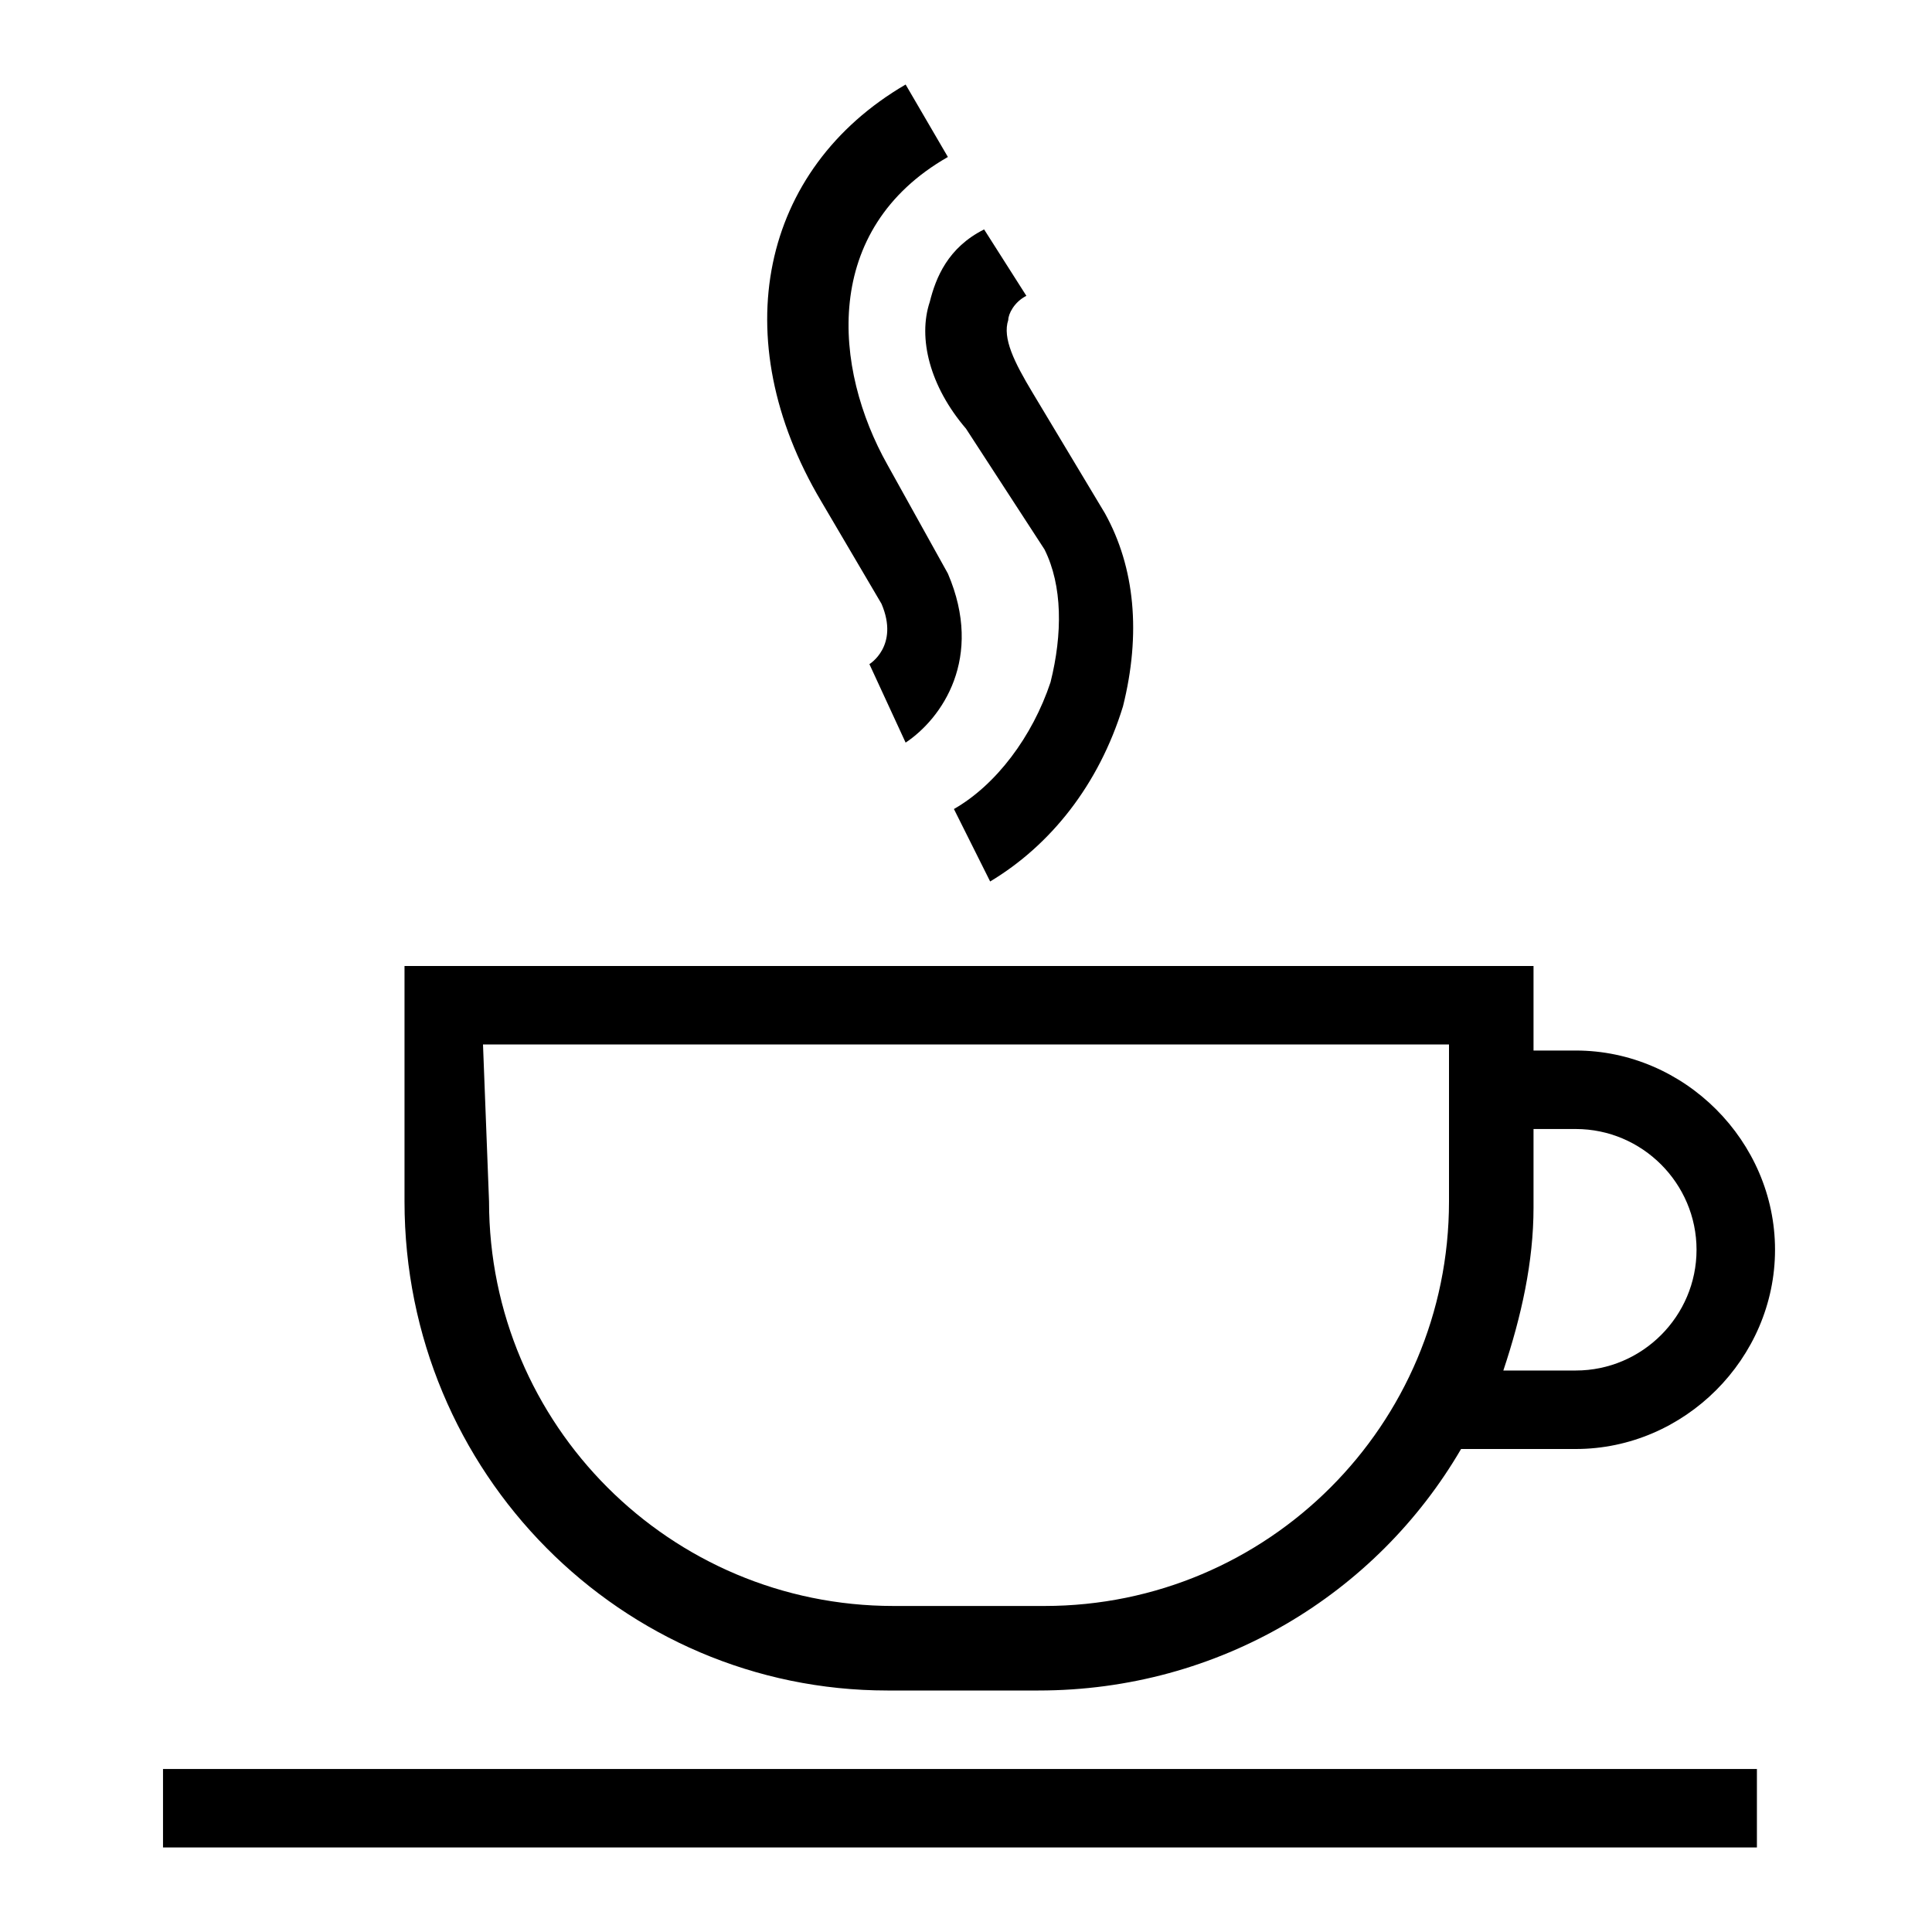 <svg xmlns="http://www.w3.org/2000/svg" xml:space="preserve" viewBox="0 0 32 32"><g id="icon">
  <rect/>
  <path fill="currentColor" d="M14.7 28h2.5c3 0 5.6-1.6 7-4h1.9c1.8 0 3.3-1.5 3.3-3.3s-1.5-3.3-3.3-3.3h-.7V16H6.7v3.9c0 4.5 3.6 8.1 8 8.1zm11.4-9.3c1.1 0 2 .9 2 2s-.9 2-2 2h-1.2c.3-.9.5-1.8.5-2.7v-1.3h.7zM8 17.3h16v2.6c0 3.7-3 6.7-6.7 6.7h-2.5c-3.7 0-6.7-3-6.7-6.7L8 17.3zm-5.3 12h26.4v1.3H2.7v-1.3zM15.4 5c.1-.4.3-.9.9-1.2l.7 1.1c-.2.1-.3.3-.3.4-.1.3.1.7.4 1.2l1.2 2c.5.9.6 2 .3 3.2-.4 1.3-1.2 2.3-2.2 2.9l-.6-1.2c.7-.4 1.3-1.2 1.6-2.1.2-.8.2-1.6-.1-2.2l-1.3-2c-.6-.7-.8-1.5-.6-2.1zm-1.8 3.3c-1.6-2.7-1-5.5 1.4-6.9l.7 1.2c-2.1 1.2-1.9 3.5-1 5.1l1 1.8c.6 1.4-.1 2.4-.7 2.8l-.6-1.3s.5-.3.2-1l-1-1.7z"/>
</g></svg>
